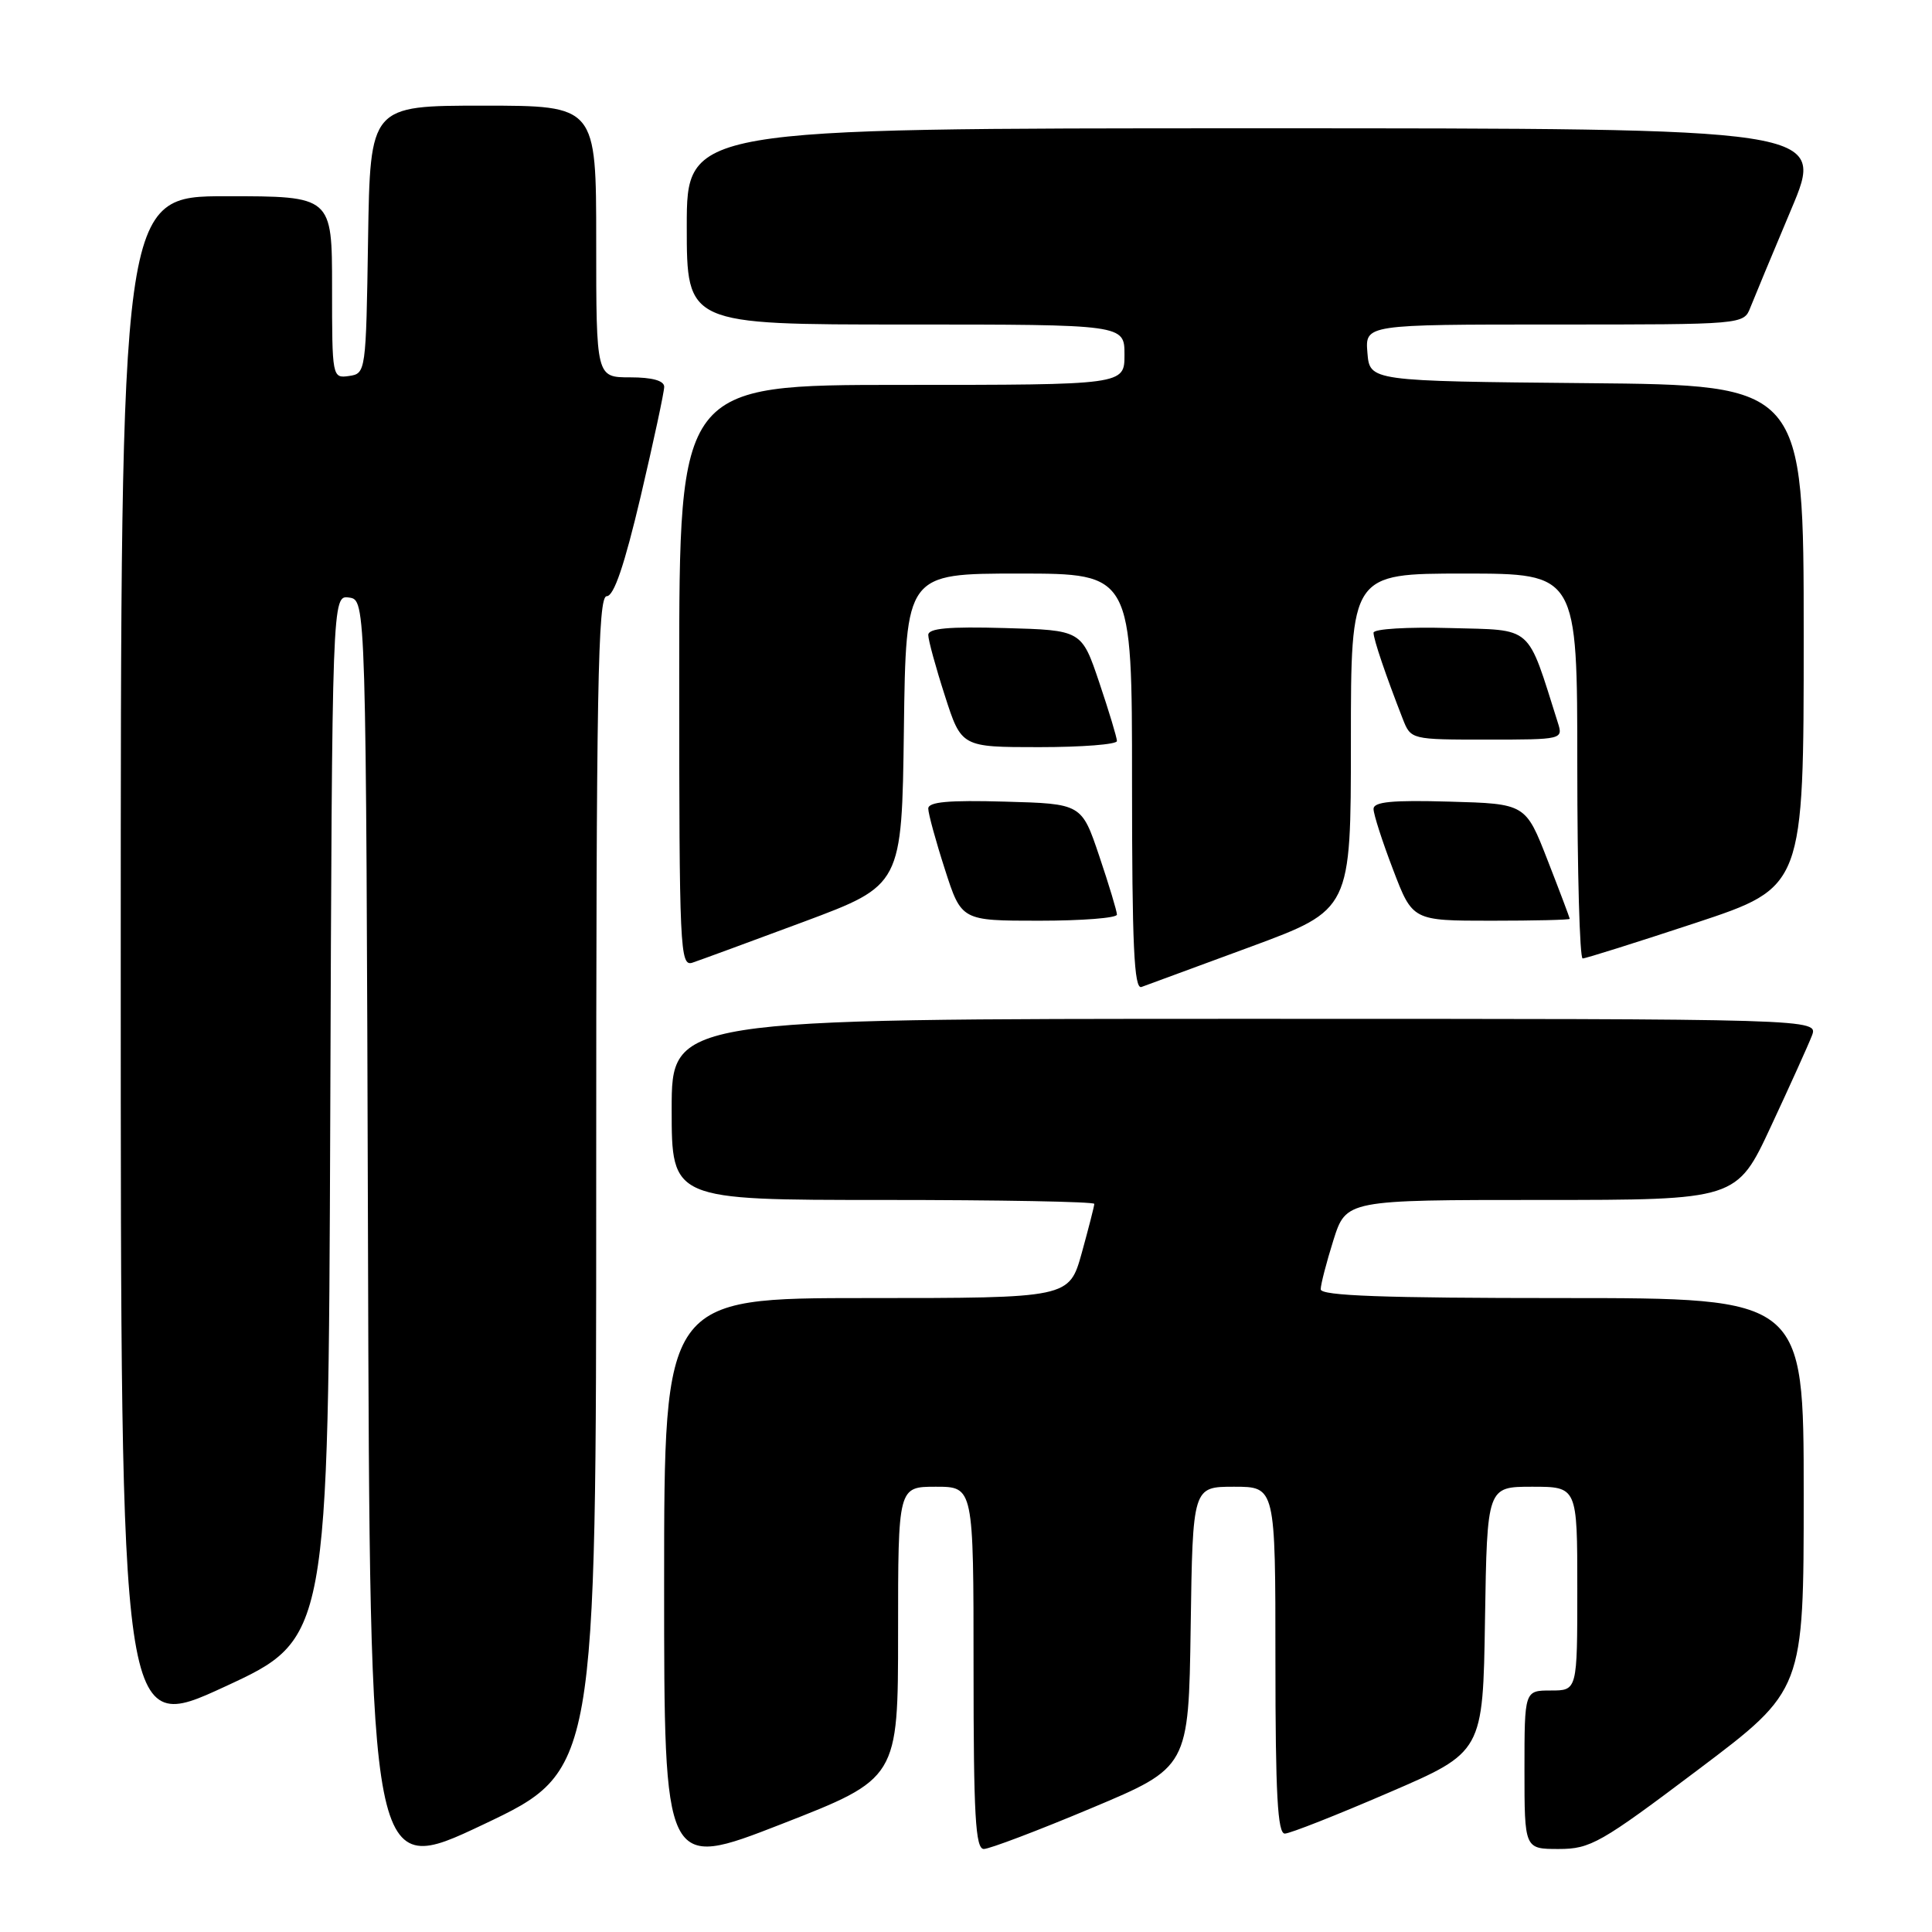 <?xml version="1.0" encoding="UTF-8" standalone="no"?>
<!DOCTYPE svg PUBLIC "-//W3C//DTD SVG 1.1//EN" "http://www.w3.org/Graphics/SVG/1.1/DTD/svg11.dtd" >
<svg xmlns="http://www.w3.org/2000/svg" xmlns:xlink="http://www.w3.org/1999/xlink" version="1.1" viewBox="0 0 256 256">
 <g >
 <path fill="currentColor"
d=" M 79.00 156.83 C 79.00 91.11 79.22 79.00 80.39 79.00 C 81.35 79.00 82.74 74.89 84.90 65.75 C 86.61 58.46 88.01 51.94 88.01 51.25 C 88.00 50.44 86.43 50.00 83.50 50.00 C 79.00 50.00 79.00 50.00 79.00 32.00 C 79.00 14.00 79.00 14.00 64.02 14.00 C 49.05 14.00 49.05 14.00 48.77 31.75 C 48.50 49.30 48.47 49.50 46.25 49.82 C 44.02 50.14 44.00 50.01 44.00 38.07 C 44.00 26.00 44.00 26.00 30.00 26.00 C 16.00 26.00 16.00 26.00 16.00 127.93 C 16.00 229.86 16.00 229.86 29.75 223.51 C 43.50 217.16 43.50 217.16 43.76 148.01 C 44.01 78.86 44.01 78.86 46.26 79.18 C 48.50 79.50 48.50 79.50 48.76 164.19 C 49.01 248.88 49.01 248.88 64.01 241.77 C 79.00 234.66 79.00 234.66 79.00 156.83 Z  M 119.00 216.34 C 119.00 197.00 119.00 197.00 124.00 197.00 C 129.00 197.00 129.00 197.00 129.00 221.00 C 129.00 240.54 129.25 245.00 130.36 245.00 C 131.10 245.00 137.52 242.57 144.61 239.59 C 157.50 234.18 157.50 234.18 157.77 215.59 C 158.04 197.00 158.04 197.00 163.52 197.00 C 169.00 197.00 169.00 197.00 169.00 220.00 C 169.00 237.75 169.29 242.99 170.25 242.96 C 170.94 242.95 177.12 240.51 184.00 237.54 C 196.50 232.16 196.50 232.16 196.77 214.58 C 197.05 197.00 197.05 197.00 203.02 197.00 C 209.00 197.00 209.00 197.00 209.00 210.50 C 209.00 224.00 209.00 224.00 205.50 224.00 C 202.00 224.00 202.00 224.00 202.00 234.50 C 202.00 245.00 202.00 245.00 206.54 245.00 C 210.74 245.00 212.08 244.24 225.04 234.47 C 239.00 223.95 239.00 223.95 239.00 197.97 C 239.00 172.00 239.00 172.00 207.00 172.00 C 183.36 172.00 175.00 171.70 175.00 170.84 C 175.00 170.20 175.76 167.27 176.68 164.34 C 178.37 159.00 178.37 159.00 204.24 159.00 C 230.12 159.00 230.12 159.00 234.66 149.25 C 237.16 143.89 239.60 138.49 240.08 137.25 C 240.95 135.00 240.95 135.00 164.98 135.00 C 89.00 135.00 89.00 135.00 89.00 147.00 C 89.00 159.00 89.00 159.00 117.00 159.00 C 132.40 159.00 145.00 159.23 145.00 159.52 C 145.00 159.80 144.25 162.72 143.34 166.02 C 141.67 172.00 141.67 172.00 114.84 172.00 C 88.00 172.00 88.00 172.00 88.00 209.88 C 88.00 247.76 88.00 247.76 103.50 241.72 C 119.00 235.67 119.00 235.67 119.00 216.34 Z  M 165.75 125.44 C 179.00 120.54 179.00 120.54 179.00 98.27 C 179.00 76.00 179.00 76.00 194.00 76.00 C 209.00 76.00 209.00 76.00 209.00 101.50 C 209.00 115.53 209.32 127.00 209.71 127.00 C 210.11 127.00 216.86 124.87 224.71 122.28 C 239.00 117.55 239.00 117.55 239.00 84.29 C 239.00 51.03 239.00 51.03 210.25 50.77 C 181.50 50.50 181.50 50.50 181.19 46.75 C 180.88 43.00 180.88 43.00 205.96 43.00 C 231.05 43.00 231.05 43.00 231.93 40.75 C 232.42 39.51 234.85 33.66 237.34 27.75 C 241.88 17.00 241.88 17.00 166.44 17.00 C 91.00 17.00 91.00 17.00 91.00 30.00 C 91.00 43.00 91.00 43.00 120.00 43.00 C 149.00 43.00 149.00 43.00 149.00 47.00 C 149.00 51.00 149.00 51.00 119.50 51.00 C 90.00 51.00 90.00 51.00 90.00 89.57 C 90.00 125.85 90.10 128.10 91.75 127.56 C 92.71 127.24 99.35 124.80 106.50 122.14 C 119.50 117.29 119.50 117.29 119.77 96.65 C 120.04 76.00 120.04 76.00 135.02 76.00 C 150.00 76.00 150.00 76.00 150.00 103.61 C 150.00 125.26 150.27 131.12 151.25 130.78 C 151.94 130.53 158.46 128.13 165.75 125.44 Z  M 148.00 121.19 C 148.00 120.75 146.95 117.26 145.66 113.44 C 143.32 106.50 143.32 106.50 133.16 106.22 C 125.70 106.01 123.00 106.25 123.00 107.14 C 123.00 107.81 123.99 111.43 125.20 115.18 C 127.39 122.00 127.39 122.00 137.70 122.00 C 143.36 122.00 148.00 121.64 148.00 121.19 Z  M 208.00 121.75 C 207.99 121.61 206.68 118.12 205.07 114.00 C 202.15 106.50 202.15 106.50 192.08 106.22 C 184.47 106.00 182.00 106.24 182.00 107.19 C 182.00 107.89 183.16 111.50 184.59 115.23 C 187.17 122.00 187.17 122.00 197.59 122.00 C 203.31 122.00 208.00 121.89 208.00 121.75 Z  M 148.00 98.19 C 148.00 97.75 146.95 94.26 145.66 90.44 C 143.32 83.50 143.32 83.50 133.16 83.22 C 125.70 83.01 123.00 83.25 123.00 84.14 C 123.00 84.81 123.99 88.43 125.20 92.18 C 127.39 99.00 127.39 99.00 137.70 99.00 C 143.36 99.00 148.00 98.64 148.00 98.19 Z  M 206.42 95.75 C 202.26 82.63 203.28 83.53 192.16 83.22 C 186.52 83.06 182.00 83.33 182.00 83.84 C 182.00 84.72 183.64 89.54 185.87 95.25 C 186.95 98.00 186.96 98.00 197.04 98.00 C 207.05 98.00 207.13 97.98 206.42 95.75 Z "/>
</g>
</svg>